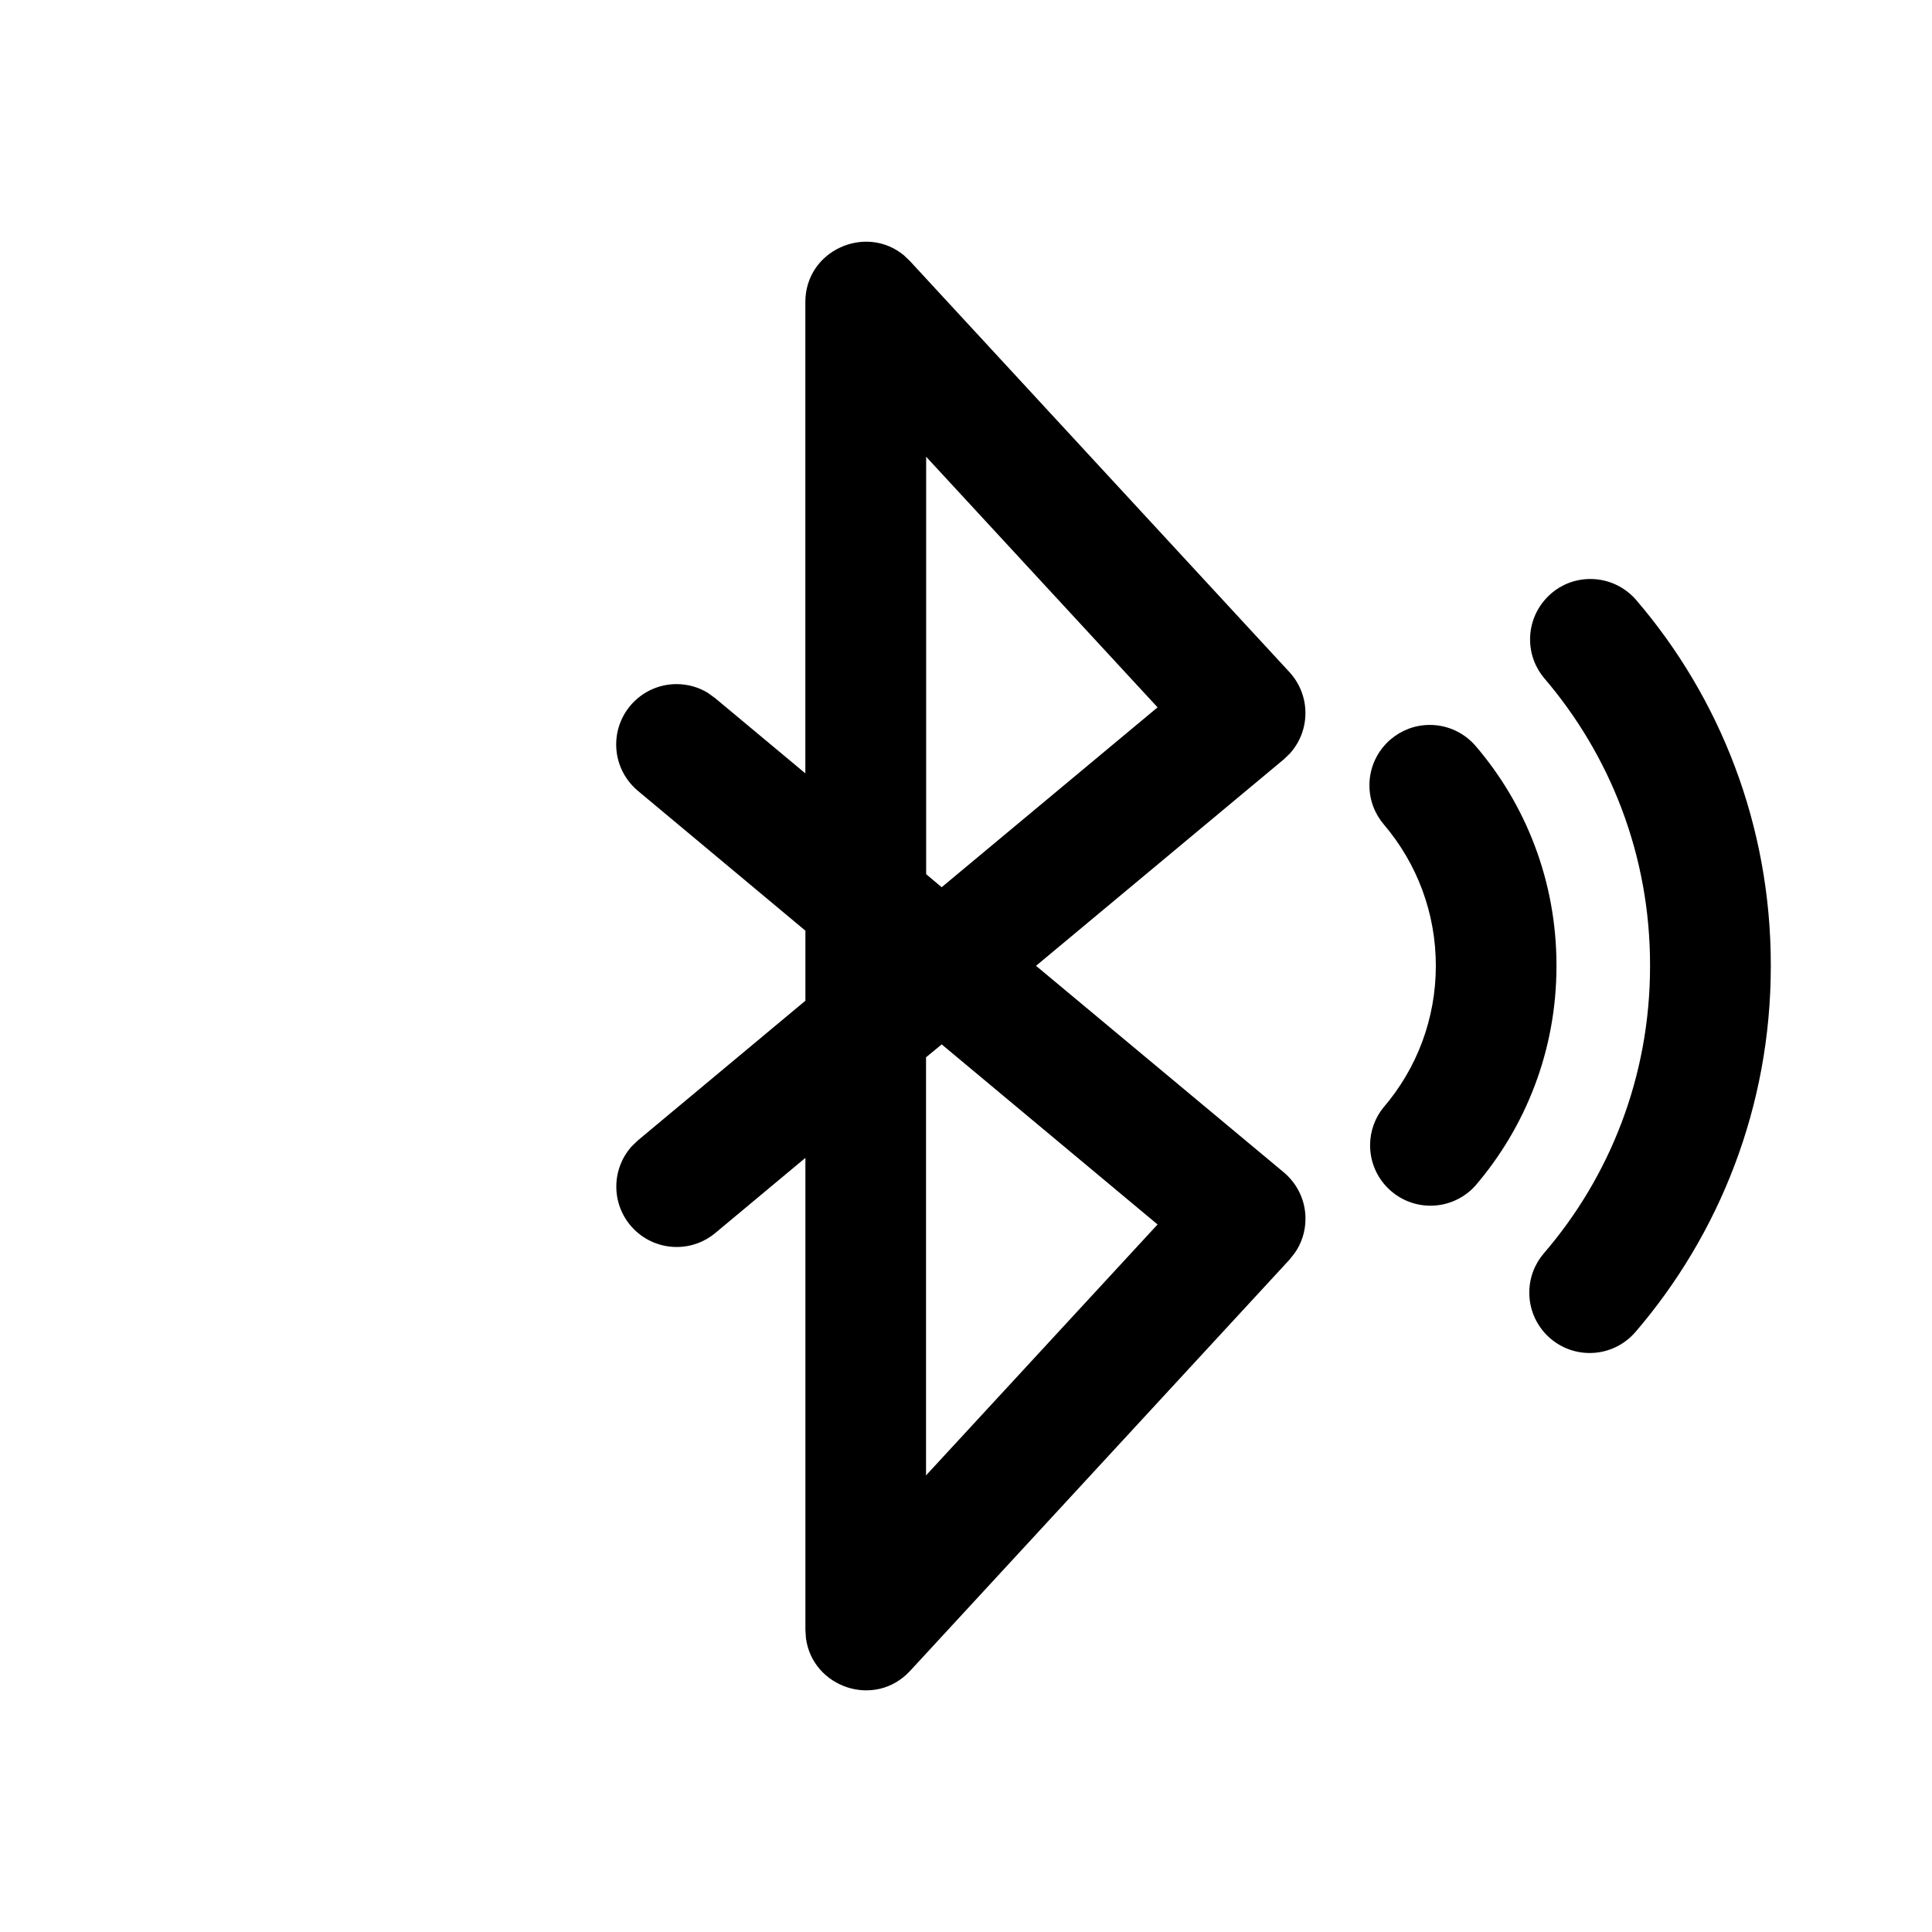 <!-- Generated by IcoMoon.io -->
<svg version="1.1" xmlns="http://www.w3.org/2000/svg" width="32" height="32" viewBox="0 0 32 32">
<title>bluetooth-searching-regular</title>
<path d="M13.339 12.811v-7.807c0-0.861 1.004-1.299 1.635-0.773l0.1 0.096 6.283 6.805c0.164 0.178 0.265 0.416 0.265 0.678 0 0.259-0.098 0.494-0.259 0.672l0.001-0.001-0.101 0.097-4.103 3.419 4.104 3.421c0.22 0.185 0.359 0.46 0.359 0.767 0 0.213-0.066 0.41-0.18 0.572l0.002-0.003-0.088 0.111-6.281 6.808c-0.585 0.635-1.619 0.276-1.727-0.539l-0.009-0.139v-7.817l-1.493 1.245c-0.172 0.144-0.395 0.231-0.639 0.231-0.552 0-1-0.448-1-1 0-0.255 0.096-0.488 0.253-0.665l-0.001 0.001 0.107-0.103 2.773-2.312v-1.16l-2.773-2.315c-0.221-0.185-0.361-0.46-0.361-0.769 0-0.552 0.448-1 1-1 0.193 0 0.372 0.054 0.525 0.149l-0.004-0.002 0.12 0.087 1.493 1.245zM15.597 17.299l-0.259 0.213v6.925l3.835-4.156-3.576-2.983zM25.693 9.829c0.173-0.149 0.4-0.239 0.649-0.239 0.304 0 0.576 0.136 0.76 0.35l0.001 0.001c1.384 1.614 2.227 3.728 2.227 6.039 0 0.005 0 0.009 0 0.014v-0.001c0 0.004 0 0.008 0 0.012 0 2.318-0.848 4.438-2.25 6.067l0.010-0.012c-0.185 0.215-0.456 0.35-0.76 0.35-0.552 0-1-0.448-1-1 0-0.249 0.091-0.476 0.241-0.651l-0.001 0.001c1.094-1.269 1.76-2.934 1.76-4.755 0-0.004 0-0.008 0-0.013v0.001c0-0.004 0-0.008 0-0.012 0-1.815-0.661-3.474-1.756-4.752l0.008 0.010c-0.148-0.173-0.239-0.4-0.239-0.649 0-0.304 0.136-0.576 0.35-0.76l0.001-0.001zM23.033 12.247c0.174-0.149 0.401-0.24 0.649-0.24 0.304 0 0.577 0.136 0.76 0.35l0.001 0.001c0.831 0.97 1.337 2.24 1.337 3.629 0 0.003 0 0.006 0 0.009v-0c0 0.002 0 0.005 0 0.007 0 1.393-0.51 2.668-1.353 3.647l0.006-0.007c-0.184 0.201-0.447 0.327-0.74 0.327-0.552 0-1-0.448-1-1 0-0.238 0.083-0.457 0.223-0.629l-0.001 0.002c0.556-0.649 0.867-1.473 0.867-2.347 0-0.871-0.309-1.691-0.861-2.34-0.148-0.173-0.239-0.4-0.239-0.649 0-0.304 0.136-0.576 0.35-0.76l0.001-0.001zM15.34 7.563v6.916l0.257 0.216 3.576-2.979-3.835-4.153z"></path>
</svg>
